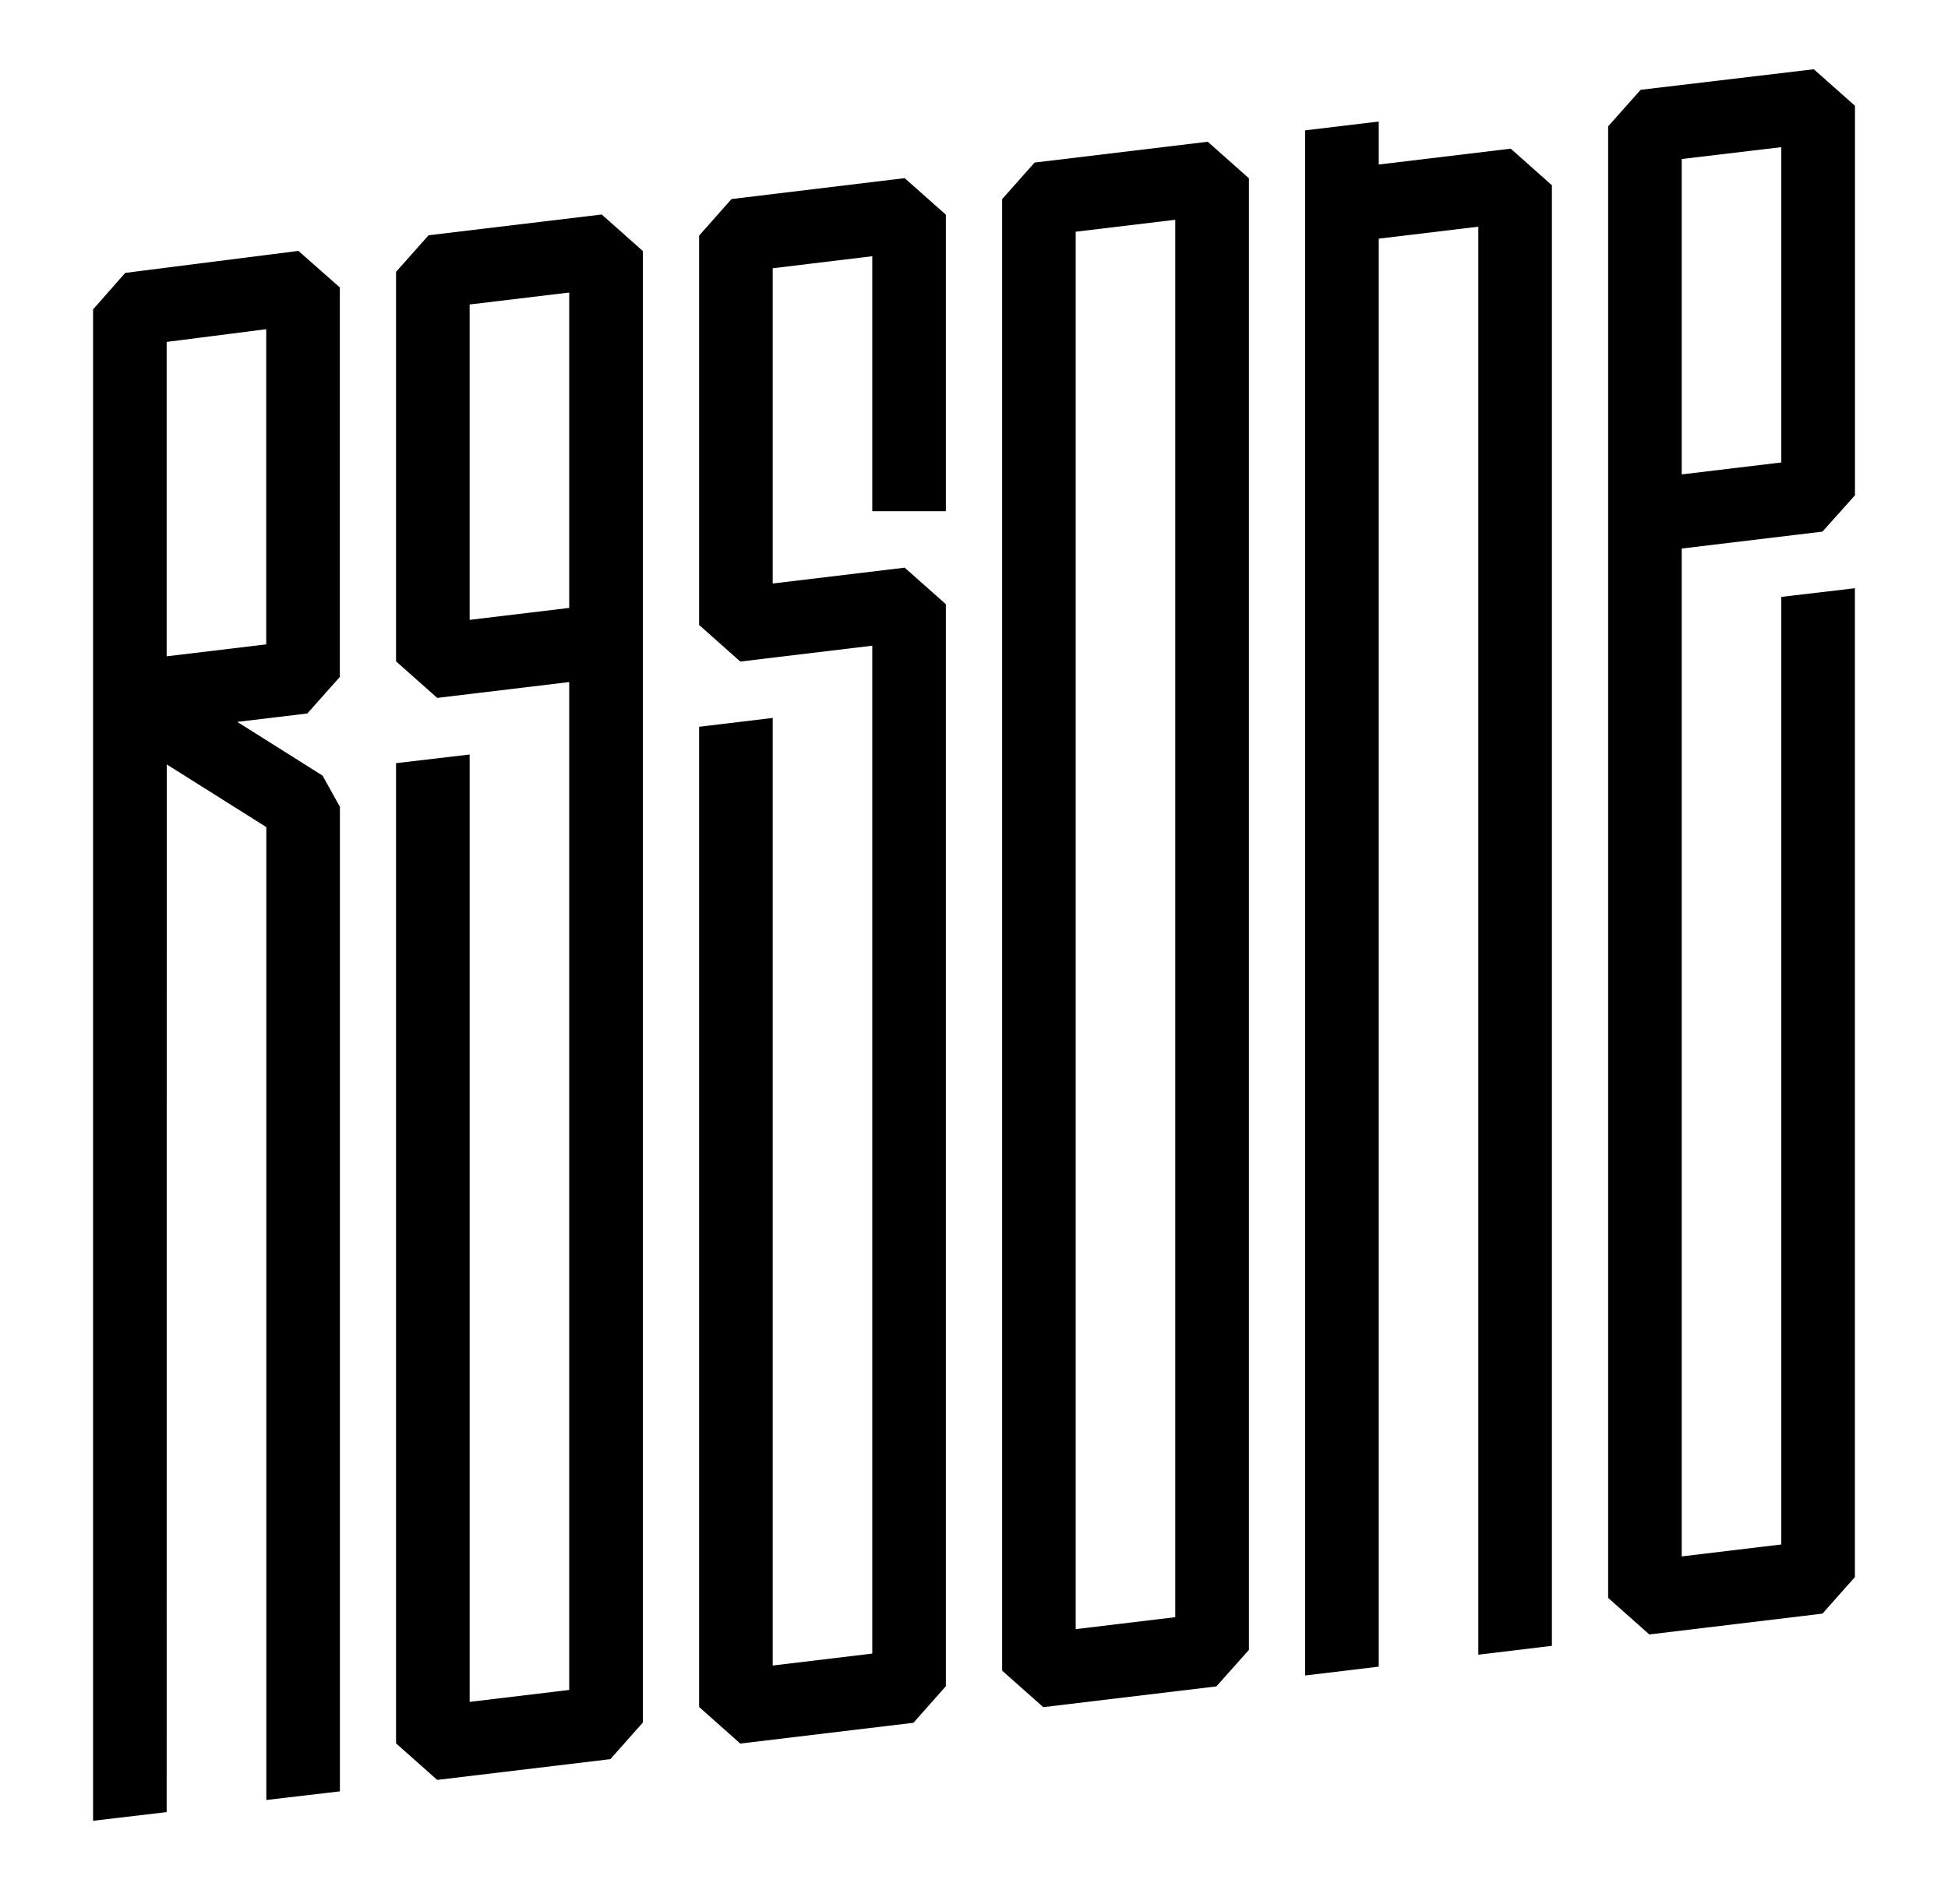 <svg xmlns="http://www.w3.org/2000/svg" viewBox="0 0 450 440">
    <path fill="currentColor" d="M38.5,418.69l-17,2V71.49l7.43-8.44,40-5.08,9.57,8.44v90L71,164.85l-16.19,1.94,19.71,12.42,4,7.2V413.89l-17,2V191.1l-23-14.48ZM38.5,79v72.64l23-2.76V76.06Z"/>
    <path d="M101,411.25l-9.51-8.44V176.33l17-2V393.22l23-2.76V157.59L101,161.25l-9.51-8.44v-90L99,54.36l40-4.8L148.5,58V398L141,406.45Zm7.49-340.9v72.87l23-2.76V67.59Z"/>
    <polygon points="171.01 402.85 161.5 394.4 161.5 167.92 178.5 165.88 178.5 384.82 201.5 382.06 201.5 149.19 171.01 152.85 161.5 144.4 161.5 54.44 168.98 45.99 208.98 41.16 218.5 49.6 218.5 118.11 201.5 118.11 201.5 59.2 178.5 61.98 178.5 134.82 208.99 131.16 218.5 139.6 218.5 389.6 211.01 398.05 171.01 402.85"/>
    <path d="M241,394.44,231.5,386V46L239,37.56l40-4.81,9.51,8.45v340L281,389.64Zm7.49-340.9V376.41l23-2.76V50.78Z"/>
    <polygon points="348.99 34.35 318.5 38.01 318.5 28.08 301.5 30.12 301.5 387.12 318.5 385.08 318.5 55.14 341.5 52.38 341.5 382.32 358.5 380.27 358.5 42.8 348.99 34.35"/>
    <path d="M381,377.64l-9.51-8.45v-340L379,20.75,419,16l9.51,8.44v90L421,122.83l-32.51,3.91V359.61l23-2.76V137.91l17-2V364.39L421,372.83Zm7.49-340.9v72.87l23-2.76V34Z"/>
</svg>
